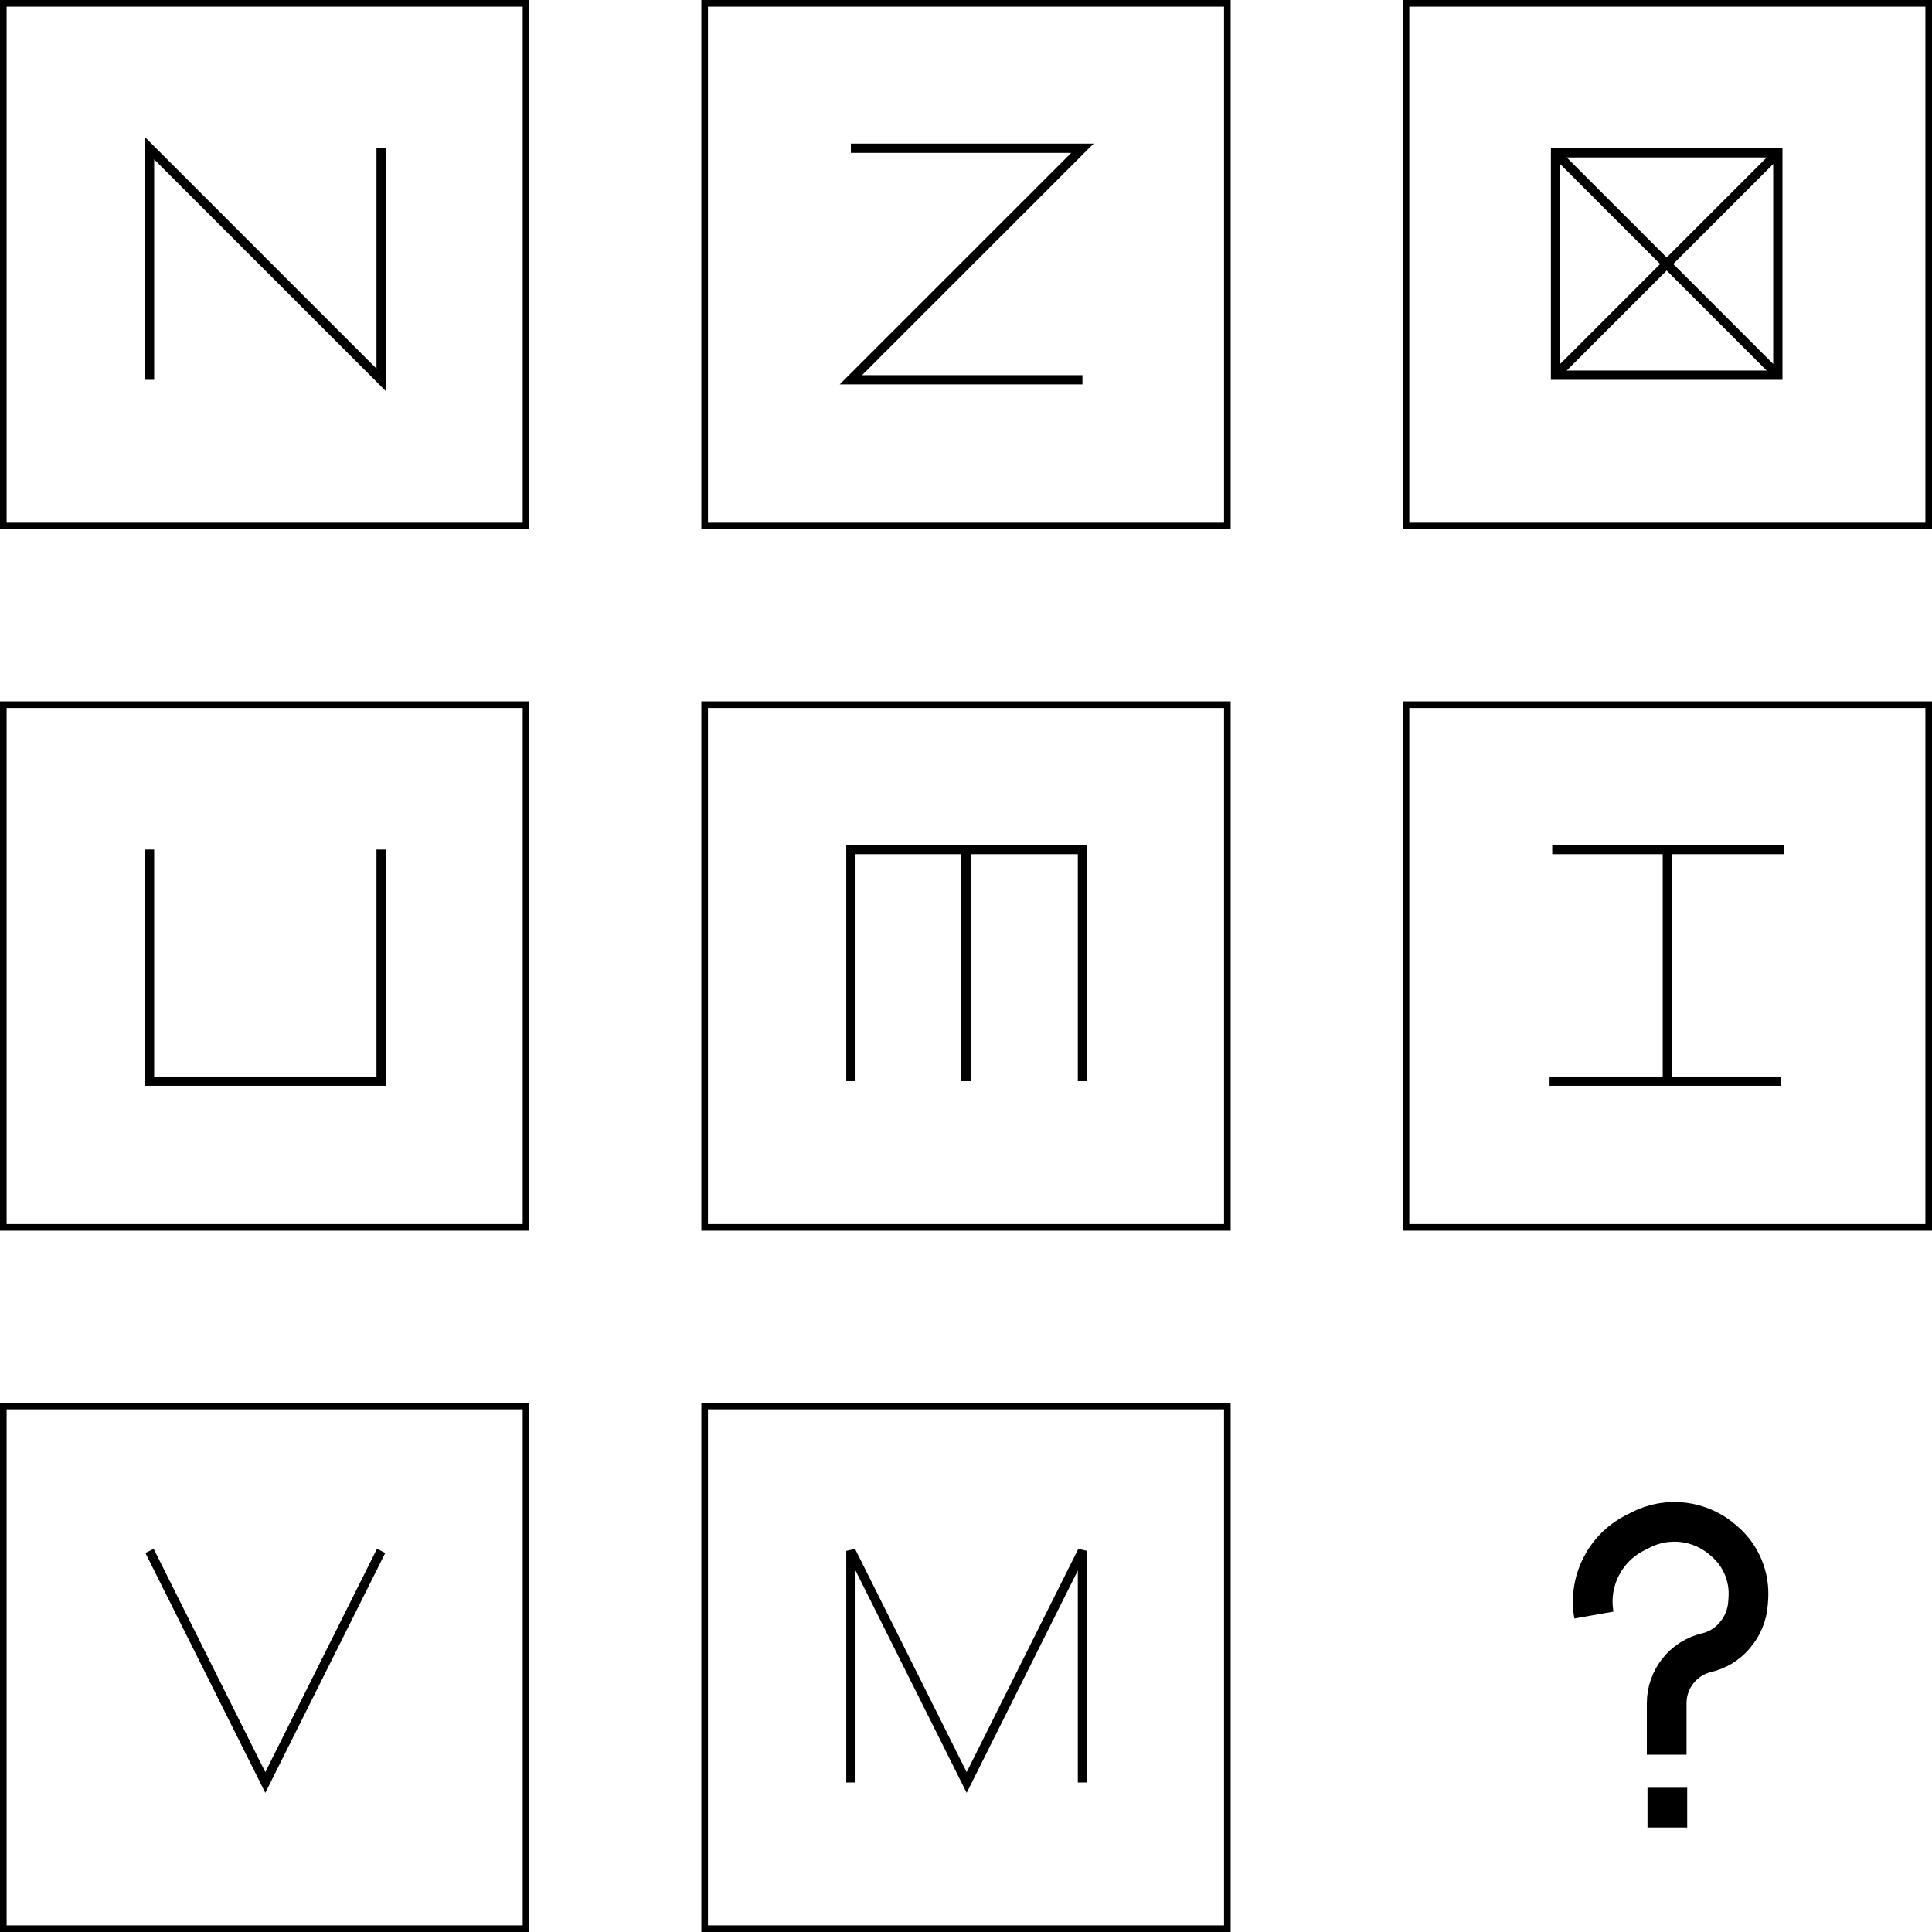 <svg width="1460" height="1460" viewBox="0 0 1460 1460" fill="none" xmlns="http://www.w3.org/2000/svg">
<path d="M397.5 2.5V397.5H2.5V2.5H397.5Z" stroke="black" stroke-width="5"/>
<path d="M113 287V112L288 287V112" stroke="black" stroke-width="7"/>
<path d="M927.5 2.5V397.5H532.5V2.5H927.5Z" stroke="black" stroke-width="5"/>
<path d="M643 112L818 112L643 287L818 287" stroke="black" stroke-width="7"/>
<path d="M1457.5 2.5V397.5H1062.5V2.5H1457.5Z" stroke="black" stroke-width="5"/>
<path d="M1172 287L1172 112L1347 112L1347 287L1172 287ZM1179 123.949L1179 275.051L1254.55 199.5L1179 123.949ZM1183.95 119L1259.5 194.551L1335.05 119L1183.95 119ZM1259.5 204.449L1183.95 280L1335.05 280L1259.5 204.449ZM1264.45 199.5L1340 275.051L1340 123.949L1264.45 199.5Z" fill="black"/>
<path d="M397.5 532.5V927.5H2.5V532.5H397.5Z" stroke="black" stroke-width="5"/>
<path d="M113 642V817H288V642" stroke="black" stroke-width="7"/>
<path d="M927.5 532.5V927.5H532.5V532.5H927.5Z" stroke="black" stroke-width="5"/>
<path d="M730 643V817" stroke="black" stroke-width="7"/>
<path d="M818 817V642H643V817" stroke="black" stroke-width="7"/>
<path d="M1457.5 532.5V927.5H1062.5V532.5H1457.5Z" stroke="black" stroke-width="5"/>
<path d="M1260 643V817" stroke="black" stroke-width="7"/>
<path d="M1171 817H1346" stroke="black" stroke-width="7"/>
<path d="M1348 642H1173" stroke="black" stroke-width="7"/>
<path d="M397.5 1062.5V1457.5H2.5V1062.5H397.5Z" stroke="black" stroke-width="5"/>
<path d="M113 1172L200.5 1347L288 1172" stroke="black" stroke-width="7"/>
<path d="M927.5 1062.5V1457.5H532.5V1062.5H927.5Z" stroke="black" stroke-width="5"/>
<path d="M818 1347V1172L730.5 1347L643 1172V1347" stroke="black" stroke-width="7"/>
<path d="M1259.5 1326V1287.1C1259.5 1268.88 1272.04 1253.05 1289.77 1248.88V1248.88C1297.73 1247.01 1304.9 1242.7 1310.29 1236.56L1310.75 1236.03C1316.75 1229.2 1320.34 1220.59 1320.96 1211.52L1321.21 1207.92C1322.34 1191.6 1315.74 1175.69 1303.39 1164.96L1301.97 1163.73C1284.76 1148.78 1260.21 1145.78 1239.9 1156.13L1235.45 1158.4C1212.6 1170.05 1200.04 1195.25 1204.5 1220.5V1220.5" stroke="black" stroke-width="30"/>
<rect x="1252.5" y="1358.5" width="15" height="15" fill="black" stroke="black" stroke-width="15"/>
</svg>
